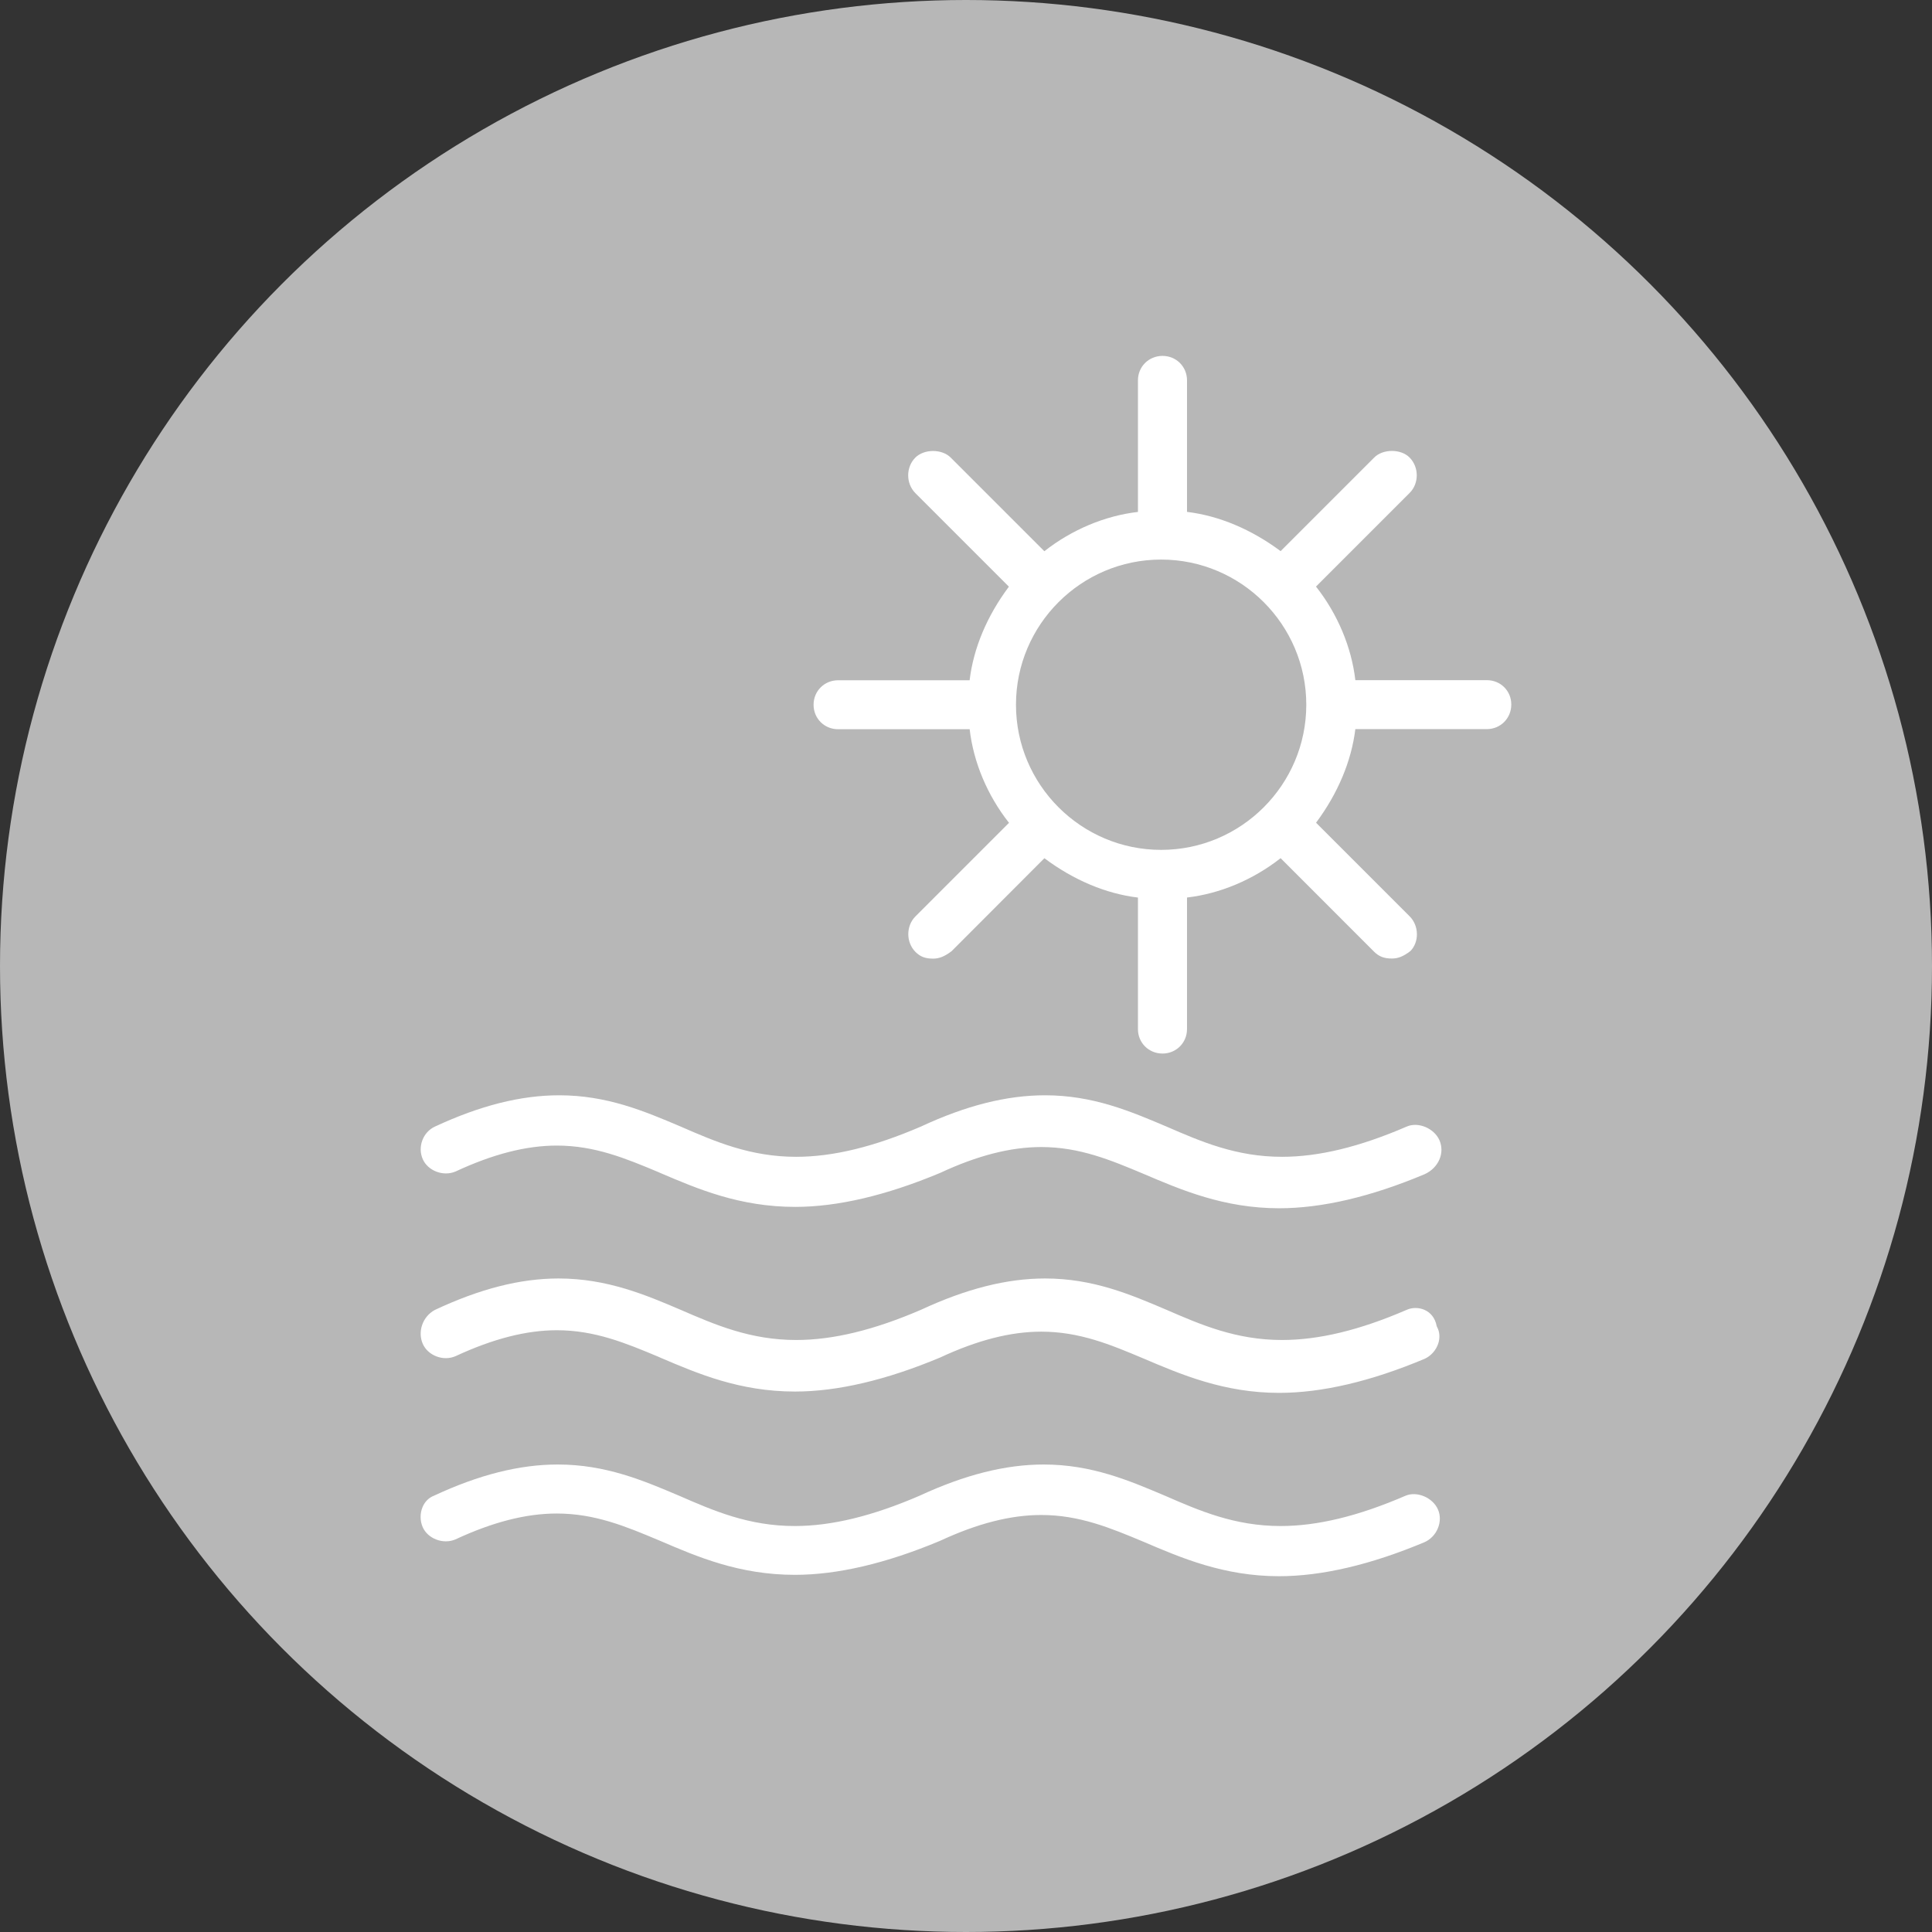 <?xml version="1.0" encoding="utf-8"?>
<!-- Generator: Adobe Illustrator 17.0.0, SVG Export Plug-In . SVG Version: 6.00 Build 0)  -->
<!DOCTYPE svg PUBLIC "-//W3C//DTD SVG 1.1//EN" "http://www.w3.org/Graphics/SVG/1.1/DTD/svg11.dtd">
<svg version="1.1" id="Слой_1" xmlns="http://www.w3.org/2000/svg" xmlns:xlink="http://www.w3.org/1999/xlink" x="0px" y="0px"
	 width="38px" height="38px" viewBox="0 0 38 38" enable-background="new 0 0 38 38" xml:space="preserve">
<rect x="0" y="0" width="38" height="38" fill="#333333" stroke="none"/>
<g>
	<circle fill="#B7B7B7" cx="19" cy="19" r="19"/>
	<g>
		<path fill="#FFFFFF" d="M27.669,22.158c-0.926,0.4-1.728,0.595-2.454,0.595c-0.902,0-1.593-0.3-2.272-0.595
			c-0.712-0.302-1.447-0.615-2.389-0.615c-0.753,0-1.552,0.201-2.438,0.614c-0.93,0.401-1.733,0.596-2.456,0.596
			c-0.902,0-1.596-0.3-2.272-0.595c-0.712-0.302-1.448-0.615-2.39-0.615c-0.753,0-1.552,0.201-2.44,0.614
			c-0.239,0.107-0.35,0.403-0.242,0.644c0.1,0.226,0.401,0.345,0.644,0.241c0.738-0.343,1.389-0.51,1.993-0.51
			c0.747,0,1.355,0.253,2.002,0.524l0.042,0.019c0.727,0.31,1.551,0.663,2.645,0.663c0.83,0,1.787-0.224,2.849-0.668
			c0.736-0.343,1.387-0.509,1.99-0.509c0.753,0,1.362,0.255,2.008,0.526c0.744,0.318,1.587,0.678,2.671,0.678
			c0.839,0,1.8-0.224,2.861-0.67c0.274-0.124,0.401-0.417,0.291-0.669C28.208,22.193,27.897,22.059,27.669,22.158z"/>
		<path fill="#FFFFFF" d="M8.96,26.674c0.74-0.343,1.392-0.51,1.993-0.51c0.747,0,1.355,0.253,2.002,0.524l0.042,0.019
			c0.727,0.31,1.551,0.663,2.64,0.663c0.832,0,1.791-0.224,2.854-0.669c0.736-0.343,1.387-0.509,1.99-0.509
			c0.753,0,1.362,0.255,2.008,0.527c0.744,0.317,1.587,0.677,2.67,0.677c0.839,0,1.8-0.224,2.86-0.669
			c0.123-0.055,0.223-0.165,0.268-0.297c0.04-0.116,0.029-0.239-0.02-0.326l-0.009-0.02c-0.06-0.332-0.38-0.414-0.588-0.322
			c-0.924,0.4-1.727,0.594-2.454,0.594c-0.904,0-1.598-0.301-2.271-0.593c-0.711-0.303-1.446-0.617-2.39-0.617
			c-0.752,0-1.55,0.202-2.438,0.615c-0.928,0.4-1.732,0.595-2.456,0.595c-0.905,0-1.599-0.301-2.272-0.593
			c-0.679-0.29-1.448-0.617-2.401-0.617c-0.753,0-1.548,0.202-2.439,0.621c-0.237,0.131-0.339,0.424-0.233,0.666
			C8.416,26.659,8.715,26.781,8.96,26.674z"/>
		<path fill="#FFFFFF" d="M27.643,29.42c-0.926,0.4-1.729,0.595-2.455,0.595c-0.906,0-1.599-0.302-2.272-0.595
			c-0.712-0.302-1.447-0.615-2.389-0.615c-0.75,0-1.549,0.201-2.44,0.614c-0.929,0.401-1.732,0.596-2.455,0.596
			c-0.908,0-1.601-0.302-2.272-0.595c-0.712-0.302-1.448-0.615-2.39-0.615c-0.751,0-1.55,0.201-2.433,0.613
			c-0.102,0.039-0.181,0.117-0.226,0.225c-0.052,0.124-0.051,0.271,0.003,0.394c0.1,0.227,0.402,0.345,0.644,0.241
			c0.738-0.343,1.39-0.509,1.993-0.509c0.752,0,1.361,0.255,2.006,0.526l0.029,0.012c0.729,0.313,1.555,0.668,2.649,0.668
			c0.835,0,1.794-0.224,2.855-0.669c0.737-0.342,1.387-0.508,1.99-0.508c0.751,0,1.359,0.254,2.01,0.526
			c0.742,0.318,1.583,0.678,2.668,0.678c0.837,0,1.798-0.224,2.86-0.669c0.116-0.051,0.212-0.15,0.262-0.271
			c0.052-0.123,0.053-0.259,0.003-0.372C28.181,29.455,27.869,29.323,27.643,29.42z"/>
		<path fill="#FFFFFF" d="M29.245,13.378h-2.587c-0.075-0.649-0.35-1.303-0.774-1.841l1.841-1.841c0.188-0.187,0.188-0.506,0-0.697
			c-0.173-0.175-0.527-0.171-0.696,0l-1.841,1.841c-0.575-0.428-1.211-0.696-1.841-0.772V7.481c0-0.27-0.212-0.481-0.482-0.481
			c-0.271,0-0.483,0.212-0.483,0.481v2.588c-0.649,0.075-1.302,0.349-1.841,0.773L18.7,9.001c-0.172-0.174-0.524-0.174-0.697,0
			c-0.187,0.189-0.187,0.507,0,0.697l1.841,1.841c-0.43,0.573-0.697,1.21-0.773,1.841h-2.587c-0.27,0-0.482,0.212-0.482,0.481
			c0,0.271,0.212,0.482,0.482,0.482h2.588c0.075,0.65,0.349,1.303,0.774,1.841l-1.841,1.841c-0.186,0.188-0.187,0.507,0,0.697
			c0.096,0.096,0.194,0.133,0.348,0.133c0.118,0,0.222-0.04,0.362-0.145l1.827-1.83c0.574,0.43,1.209,0.698,1.84,0.774v2.587
			c0,0.27,0.212,0.481,0.483,0.481c0.27,0,0.482-0.212,0.482-0.481v-2.588c0.649-0.075,1.302-0.35,1.841-0.774l1.841,1.842
			c0.096,0.094,0.196,0.132,0.348,0.132c0.12,0,0.224-0.04,0.364-0.147c0.176-0.179,0.17-0.499-0.015-0.683l-1.841-1.841
			c0.429-0.575,0.696-1.212,0.773-1.841h2.587c0.27-0.001,0.48-0.214,0.48-0.483C29.727,13.59,29.515,13.378,29.245,13.378z
			 M25.693,13.861c0,1.574-1.281,2.855-2.855,2.855s-2.855-1.281-2.855-2.855s1.281-2.855,2.855-2.855
			C24.412,11.006,25.693,12.287,25.693,13.861z"/>
	</g>
</g>
<g id="Слой_2_1_">
</g>
</svg>
